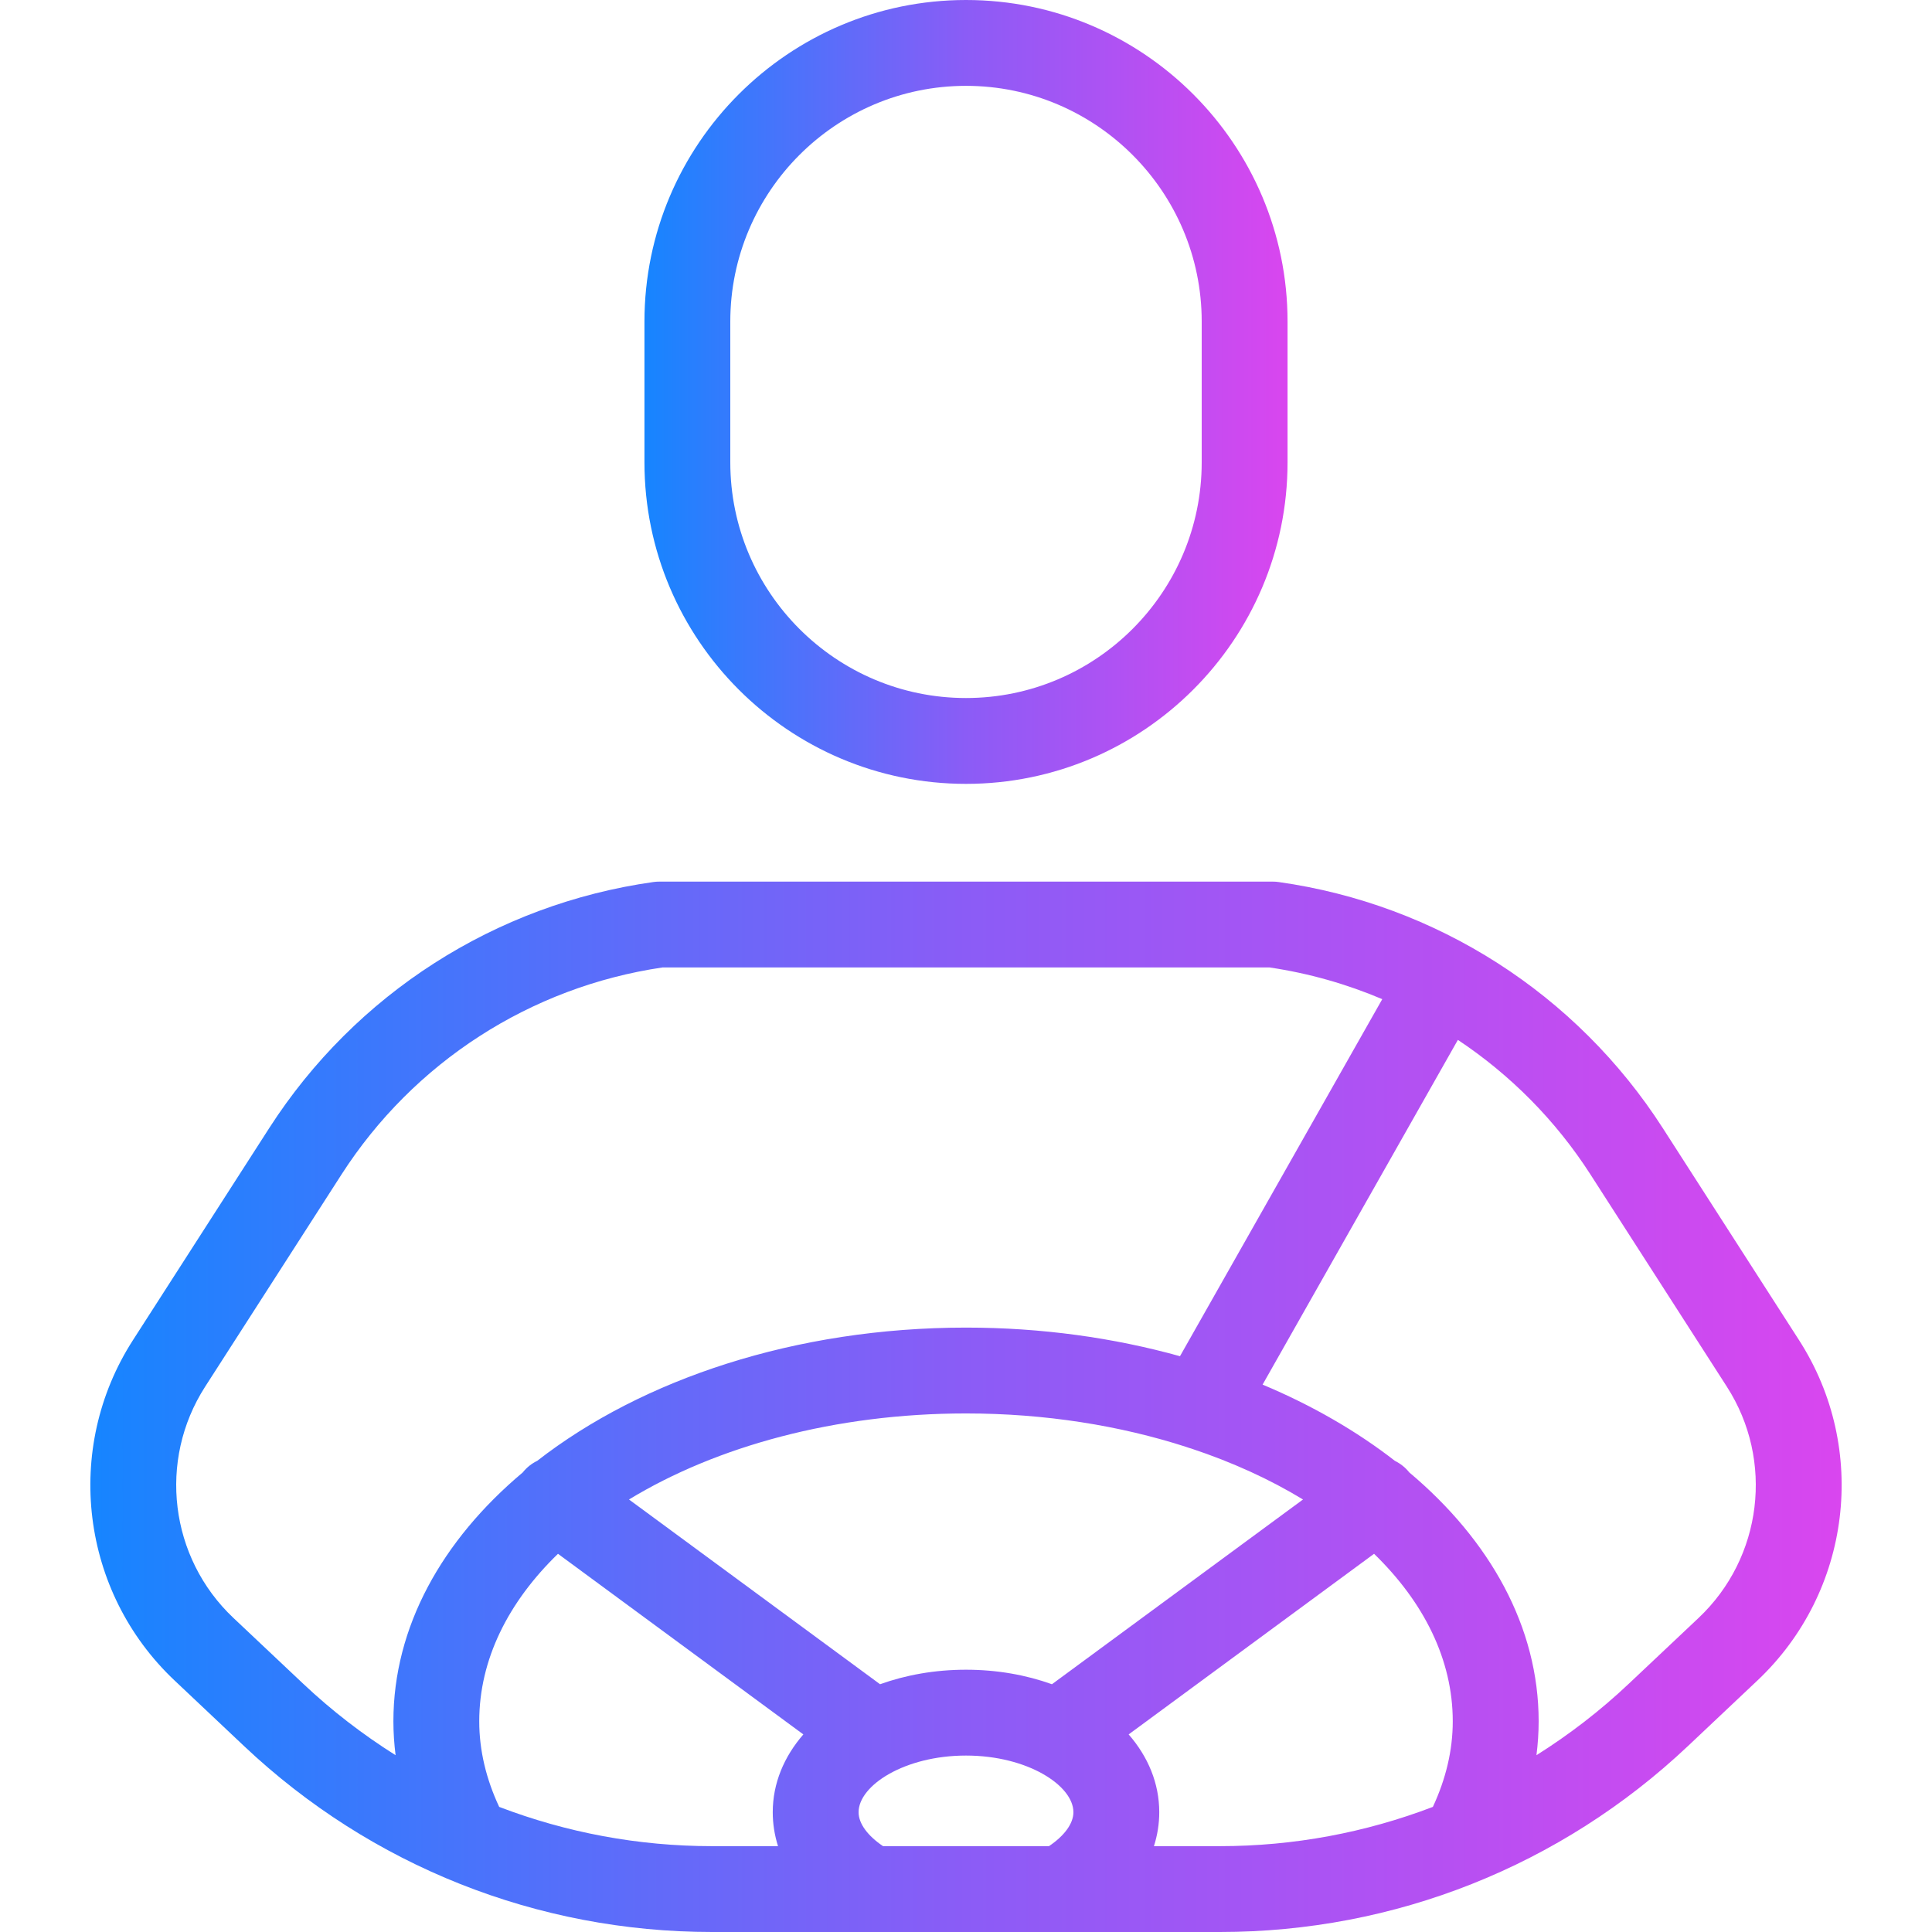 <svg width="37" height="37" viewBox="0 0 37 37" fill="none" xmlns="http://www.w3.org/2000/svg">
<g clip-path="url(#clip0_449_1137)">
<path d="M34.455 25.667L31.844 21.604C30.192 19.035 27.512 17.318 24.488 16.892C24.45 16.886 24.412 16.884 24.373 16.884H12.626C12.588 16.884 12.55 16.886 12.512 16.892C9.488 17.318 6.808 19.035 5.156 21.604L2.545 25.667C1.209 27.746 1.545 30.486 3.342 32.182L4.676 33.441C7.109 35.736 10.291 37 13.636 37H23.364C26.709 37 29.891 35.736 32.324 33.441L33.658 32.182C35.455 30.486 35.791 27.745 34.455 25.667ZM4.47 30.985C3.248 29.832 3.02 27.969 3.929 26.556L6.54 22.493C7.922 20.343 10.159 18.901 12.686 18.528H24.315C25.065 18.639 25.788 18.845 26.472 19.135L22.598 25.973C21.331 25.62 19.949 25.425 18.501 25.425C15.234 25.425 12.298 26.413 10.288 27.977C10.183 28.028 10.088 28.102 10.011 28.199C8.464 29.498 7.534 31.159 7.534 32.965C7.534 33.183 7.549 33.399 7.576 33.614C6.948 33.219 6.354 32.762 5.805 32.244L4.47 30.985ZM16.911 35.356C16.62 35.159 16.443 34.926 16.443 34.706C16.443 34.194 17.323 33.621 18.5 33.621C19.677 33.621 20.557 34.194 20.557 34.706C20.557 34.926 20.38 35.16 20.089 35.356H16.911ZM20.146 32.255C19.653 32.078 19.096 31.977 18.5 31.977C17.904 31.977 17.348 32.078 16.854 32.255L12.046 28.717C13.723 27.697 15.997 27.069 18.5 27.069C20.016 27.069 21.448 27.301 22.714 27.709C22.748 27.721 22.782 27.734 22.816 27.742C23.601 28.003 24.32 28.331 24.954 28.717L20.146 32.255ZM9.56 34.604C9.311 34.072 9.178 33.523 9.178 32.965C9.178 31.783 9.733 30.681 10.686 29.757L15.385 33.216C15.015 33.642 14.799 34.152 14.799 34.706C14.799 34.929 14.834 35.146 14.9 35.356H13.636C12.224 35.356 10.847 35.096 9.56 34.604ZM22.099 35.356C22.166 35.146 22.201 34.929 22.201 34.706C22.201 34.151 21.986 33.642 21.615 33.216L26.315 29.757C27.267 30.681 27.822 31.783 27.822 32.965C27.822 33.522 27.689 34.072 27.441 34.604C26.153 35.096 24.776 35.356 23.364 35.356H22.099ZM32.53 30.985L31.195 32.244C30.647 32.762 30.053 33.219 29.425 33.614C29.452 33.399 29.467 33.183 29.467 32.965C29.467 31.158 28.536 29.498 26.989 28.198C26.913 28.102 26.818 28.029 26.714 27.977C25.982 27.408 25.128 26.914 24.18 26.517L27.92 19.915C28.924 20.583 29.793 21.455 30.46 22.494L33.071 26.556C33.98 27.969 33.752 29.832 32.53 30.985Z" fill="url(#paint0_linear_449_1137)"/>
<path d="M18.5 15.012C21.896 15.012 24.658 12.25 24.658 8.854V6.158C24.658 2.763 21.896 0 18.5 0C15.104 0 12.342 2.763 12.342 6.158V8.854C12.342 12.249 15.104 15.012 18.5 15.012ZM13.986 6.158C13.986 3.67 16.011 1.644 18.5 1.644C20.989 1.644 23.014 3.67 23.014 6.158V8.854C23.014 11.343 20.989 13.368 18.5 13.368C16.011 13.368 13.986 11.343 13.986 8.854V6.158Z" fill="url(#paint1_linear_449_1137)"/>
</g>
<defs>
<linearGradient id="paint0_linear_449_1137" x1="1.731" y1="26.99" x2="35.27" y2="26.99" gradientUnits="userSpaceOnUse">
<stop stop-color="#1685FF"/>
<stop offset="0.5" stop-color="#8B5CF6"/>
<stop offset="1" stop-color="#D946EF"/>
</linearGradient>
<linearGradient id="paint1_linear_449_1137" x1="12.342" y1="7.542" x2="24.659" y2="7.542" gradientUnits="userSpaceOnUse">
<stop stop-color="#1685FF"/>
<stop offset="0.5" stop-color="#8B5CF6"/>
<stop offset="1" stop-color="#D946EF"/>
</linearGradient>
<clipPath id="clip0_449_1137">
<rect width="37" height="37" fill="white"/>
</clipPath>
</defs>
</svg>
